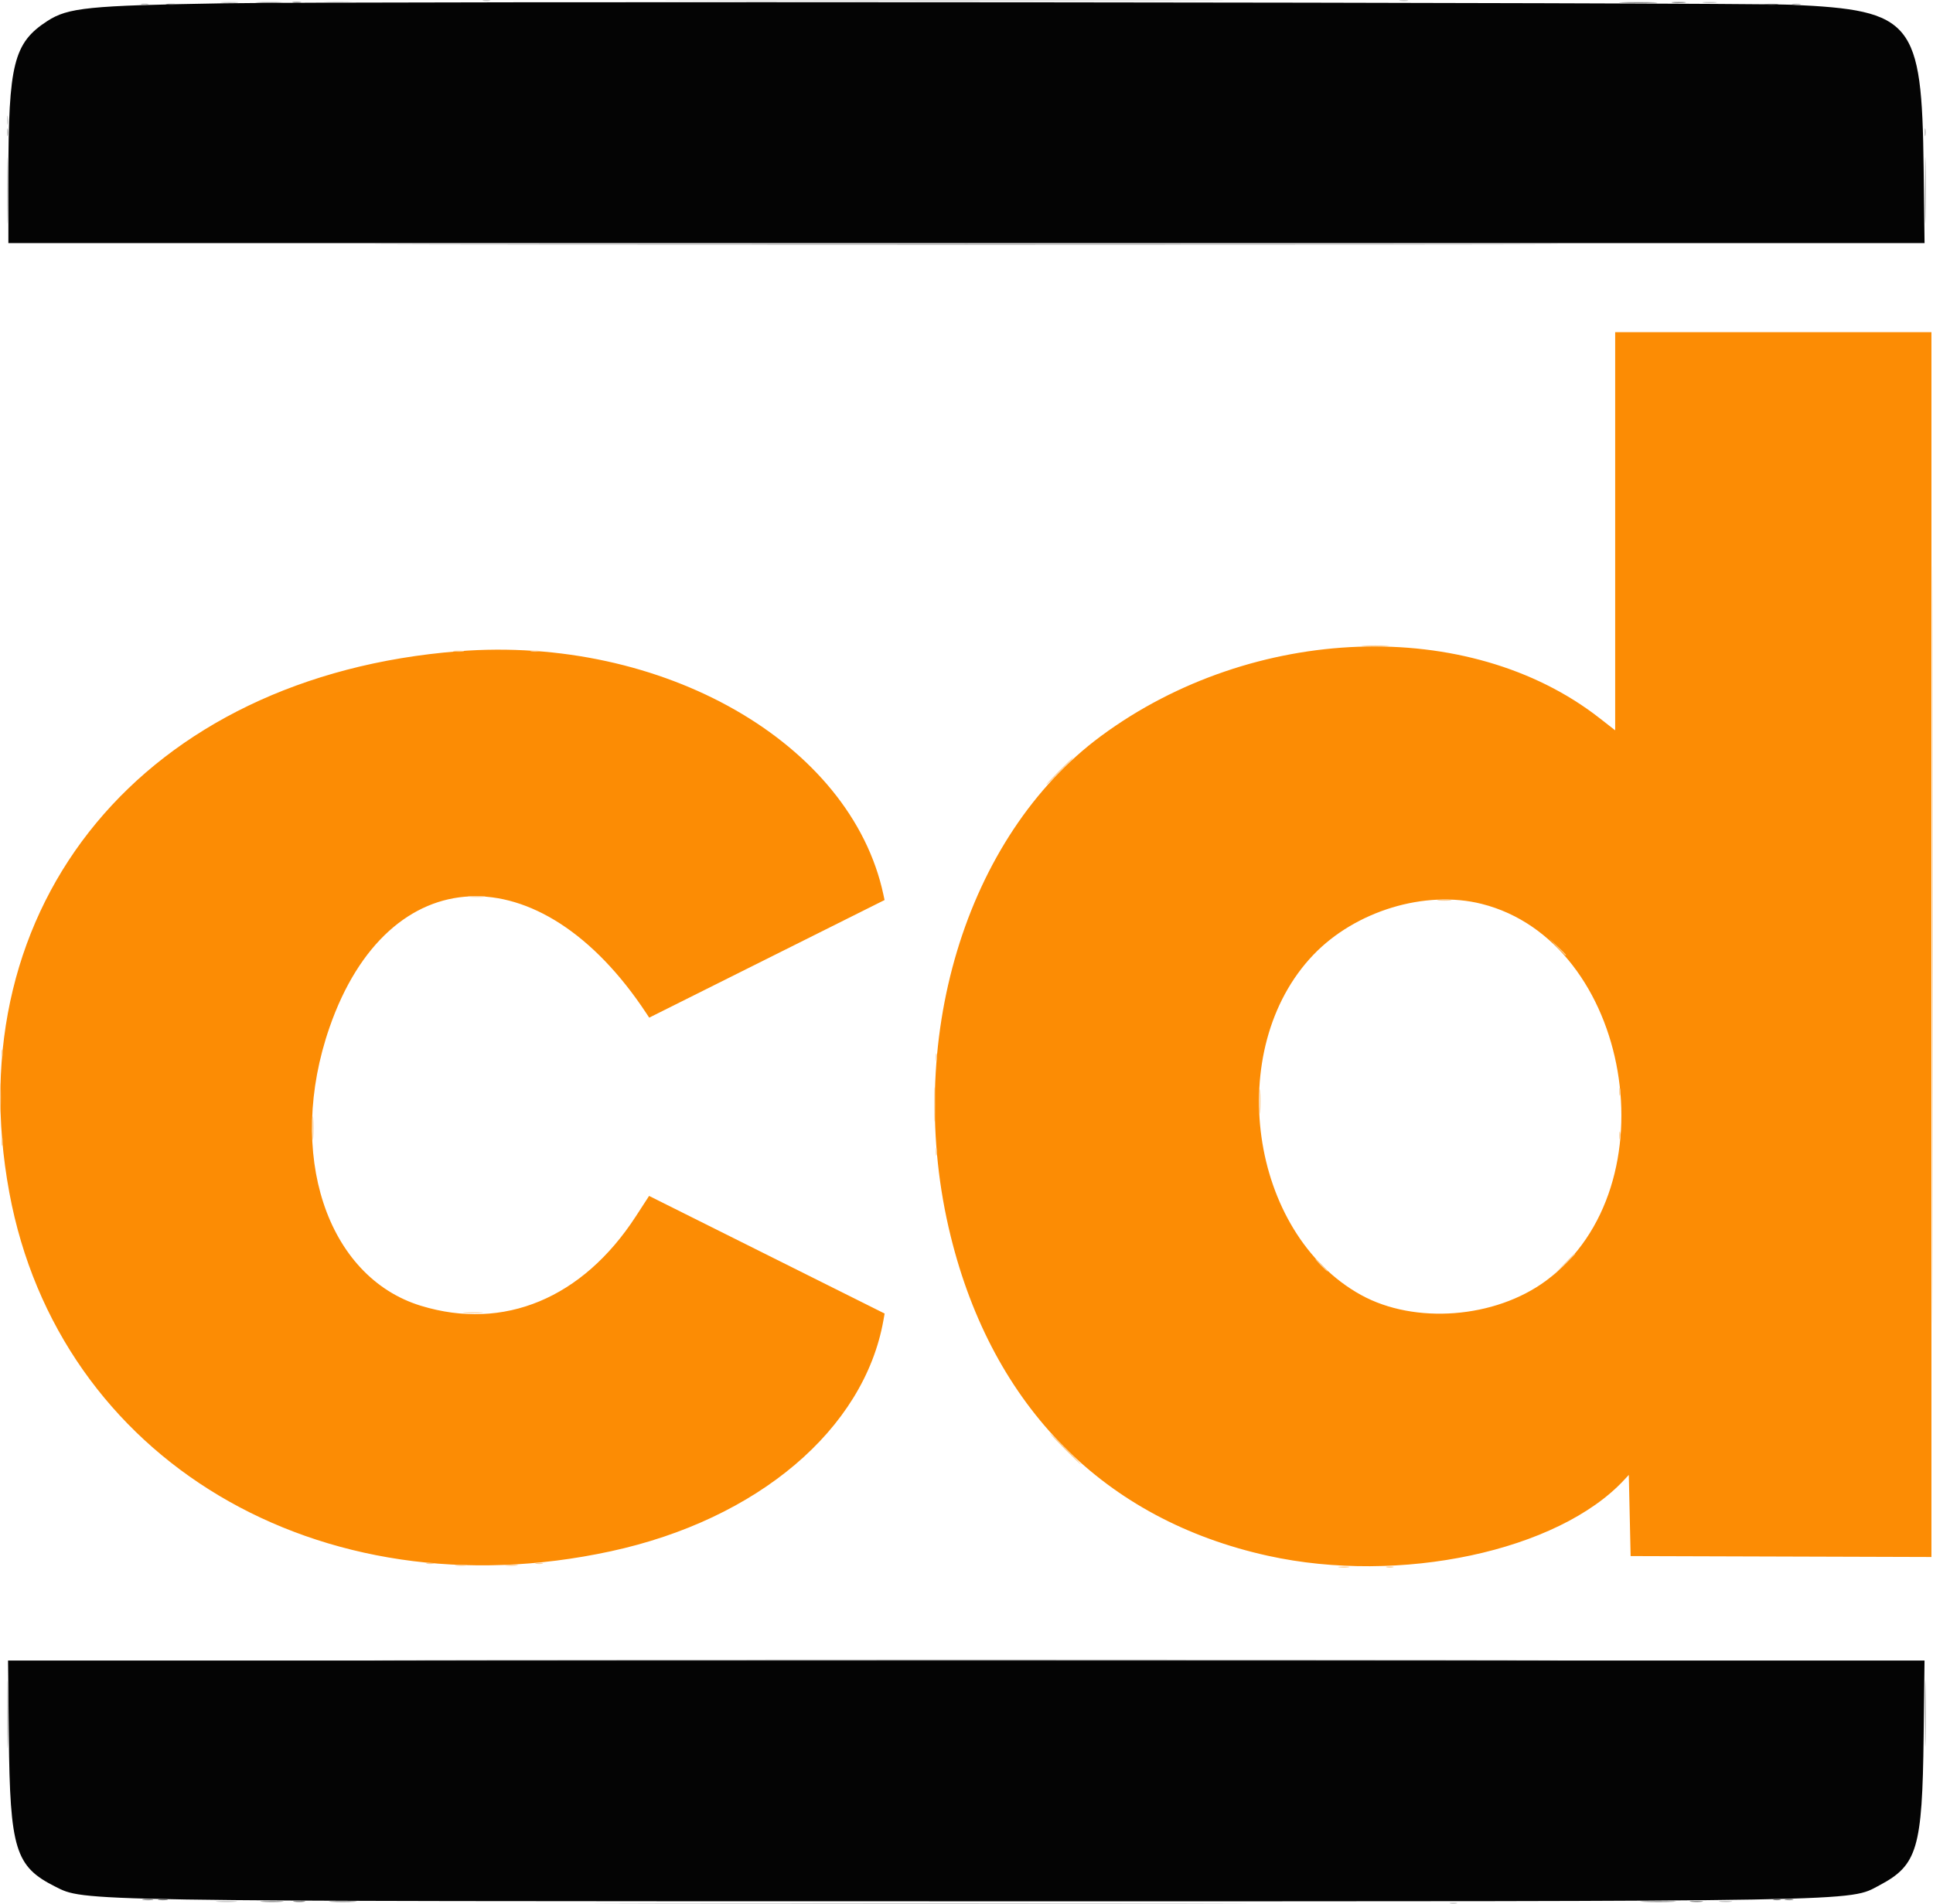 <svg id="svg" version="1.1" xmlns="http://www.w3.org/2000/svg" xmlns:xlink="http://www.w3.org/1999/xlink" viewBox="1.638 1.579 396.816 390.913"><g id="svgg">
<path id="path0" d="M47.201 2.264 C 19.798 2.721,15.606 3.146,11.363 5.892 C 4.448 10.369,3.361 14.699,3.359 37.780 L 3.358 51.493 200.040 51.493 L 396.721 51.493 396.531 35.914 C 396.165 5.959,394.314 3.681,369.432 2.554 C 358.675 2.067,74.304 1.811,47.201 2.264 M3.449 358.116 C 3.687 381.283,4.777 384.823,12.937 388.930 C 19.049 392.007,15.884 391.956,201.119 391.968 C 386.914 391.979,381.036 392.083,387.456 388.684 C 395.251 384.557,396.259 381.160,396.532 358.116 L 396.716 342.537 200.003 342.537 L 3.289 342.537 3.449 358.116 " stroke="none" fill="#040404" fill-rule="evenodd"></path>
<path id="path1" d="M333.209 110.655 L 333.209 151.533 329.985 149.016 C 303.185 128.088,258.862 129.679,227.690 152.686 C 199.764 173.298,187.012 215.705,196.800 255.410 C 205.460 290.535,228.389 313.632,261.940 321.026 C 289.034 326.996,321.501 320.070,335.075 305.422 L 336.007 304.416 336.194 312.749 L 336.381 321.082 367.257 321.178 L 398.134 321.273 398.134 195.525 L 398.134 69.776 365.672 69.776 L 333.209 69.776 333.209 110.655 M95.709 135.301 C 31.401 140.372,-7.413 187.187,3.553 246.455 C 13.690 301.237,67.109 333.088,127.052 320.092 C 157.190 313.558,179.008 295.065,182.992 272.676 L 183.240 271.285 159.064 259.210 L 134.888 247.134 132.162 251.333 C 121.237 268.160,105.067 274.893,88.060 269.696 C 68.656 263.768,60.315 238.362,69.288 212.523 C 81.337 177.828,112.468 176.460,134.339 209.664 L 134.910 210.530 159.067 198.455 L 183.225 186.381 182.986 185.261 C 176.328 154.122,137.670 131.993,95.709 135.301 M305.784 187.167 C 336.497 194.884,345.114 245.212,319.030 264.534 C 308.562 272.288,292.070 273.561,281.030 267.468 C 258.075 254.796,252.772 216.974,271.240 197.644 C 279.874 188.607,294.209 184.259,305.784 187.167 " stroke="none" fill="#fc8c04" fill-rule="evenodd"></path>
<path id="path3" d="M54.772 2.142 C 56.063 2.215,58.078 2.215,59.250 2.141 C 60.422 2.067,59.366 2.007,56.903 2.008 C 54.440 2.009,53.481 2.069,54.772 2.142 M345.056 2.136 C 345.723 2.218,346.814 2.218,347.481 2.136 C 348.148 2.053,347.603 1.985,346.269 1.985 C 344.935 1.985,344.389 2.053,345.056 2.136 M101.586 51.772 C 155.714 51.824,244.286 51.824,298.414 51.772 C 352.542 51.720,308.256 51.678,200.000 51.678 C 91.744 51.678,47.458 51.720,101.586 51.772 M101.586 342.444 C 155.714 342.496,244.286 342.496,298.414 342.444 C 352.542 342.392,308.256 342.349,200.000 342.349 C 91.744 342.349,47.458 342.392,101.586 342.444 M31.069 391.686 C 31.636 391.771,32.475 391.769,32.934 391.681 C 33.393 391.592,32.929 391.522,31.903 391.525 C 30.877 391.527,30.501 391.600,31.069 391.686 M368.195 391.682 C 368.659 391.771,369.330 391.768,369.687 391.674 C 370.044 391.581,369.664 391.508,368.843 391.512 C 368.022 391.516,367.731 391.593,368.195 391.682 M55.504 392.066 C 56.581 392.142,58.344 392.142,59.422 392.066 C 60.499 391.991,59.618 391.929,57.463 391.929 C 55.308 391.929,54.426 391.991,55.504 392.066 M348.794 392.061 C 349.465 392.145,350.472 392.143,351.033 392.058 C 351.593 391.973,351.045 391.905,349.813 391.907 C 348.582 391.909,348.123 391.978,348.794 392.061 " stroke="none" fill="#7c7c7c" fill-rule="evenodd"></path>
<path id="path4" d="M398.319 195.522 C 398.319 264.785,398.362 293.120,398.414 258.489 C 398.467 223.857,398.467 167.187,398.414 132.556 C 398.362 97.924,398.319 126.259,398.319 195.522 M281.623 134.231 C 282.906 134.304,285.005 134.304,286.287 134.231 C 287.570 134.159,286.521 134.099,283.955 134.099 C 281.390 134.099,280.340 134.159,281.623 134.231 M94.875 135.342 C 95.442 135.428,96.281 135.426,96.740 135.337 C 97.199 135.249,96.735 135.179,95.709 135.181 C 94.683 135.184,94.307 135.257,94.875 135.342 M110.732 135.339 C 111.196 135.428,111.868 135.424,112.224 135.331 C 112.581 135.238,112.201 135.165,111.381 135.169 C 110.560 135.173,110.268 135.249,110.732 135.339 M219.030 159.888 C 217.501 161.427,216.334 162.687,216.437 162.687 C 216.539 162.687,217.874 161.427,219.403 159.888 C 220.932 158.349,222.099 157.090,221.996 157.090 C 221.894 157.090,220.559 158.349,219.030 159.888 M98.051 185.721 C 98.929 185.800,100.272 185.799,101.036 185.719 C 101.800 185.639,101.082 185.574,99.440 185.576 C 97.799 185.577,97.173 185.643,98.051 185.721 M296.922 186.464 C 297.589 186.547,298.680 186.547,299.347 186.464 C 300.014 186.381,299.468 186.313,298.134 186.313 C 296.800 186.313,296.255 186.381,296.922 186.464 M321.253 195.989 C 322.168 196.964,322.966 197.761,323.025 197.761 C 323.306 197.761,323.009 197.426,321.362 195.880 L 319.590 194.216 321.253 195.989 M1.952 217.910 C 1.952 218.629,2.029 218.923,2.123 218.563 C 2.217 218.204,2.217 217.617,2.123 217.257 C 2.029 216.898,1.952 217.192,1.952 217.910 M193.743 218.657 C 193.743 219.375,193.820 219.669,193.914 219.310 C 194.008 218.951,194.008 218.363,193.914 218.004 C 193.820 217.645,193.743 217.938,193.743 218.657 M1.638 227.052 C 1.638 229.720,1.698 230.763,1.770 229.369 C 1.842 227.975,1.841 225.792,1.768 224.518 C 1.696 223.244,1.637 224.384,1.638 227.052 M193.434 228.358 C 193.434 231.539,193.491 232.840,193.561 231.250 C 193.631 229.660,193.631 227.057,193.561 225.466 C 193.491 223.876,193.434 225.177,193.434 228.358 M260.214 227.799 C 260.215 230.056,260.277 230.931,260.351 229.744 C 260.425 228.556,260.424 226.709,260.349 225.639 C 260.274 224.569,260.213 225.541,260.214 227.799 M334.042 225.746 C 334.042 226.465,334.119 226.758,334.212 226.399 C 334.306 226.040,334.306 225.452,334.212 225.093 C 334.119 224.734,334.042 225.028,334.042 225.746 M65.810 233.209 C 65.810 235.364,65.871 236.245,65.947 235.168 C 66.022 234.090,66.022 232.327,65.947 231.250 C 65.871 230.173,65.810 231.054,65.810 233.209 M334.042 234.701 C 334.042 235.420,334.119 235.714,334.212 235.354 C 334.306 234.995,334.306 234.408,334.212 234.049 C 334.119 233.689,334.042 233.983,334.042 234.701 M1.960 236.007 C 1.964 236.828,2.040 237.120,2.130 236.656 C 2.219 236.192,2.215 235.520,2.122 235.164 C 2.029 234.807,1.956 235.187,1.960 236.007 M193.743 238.060 C 193.743 238.778,193.820 239.072,193.914 238.713 C 194.008 238.354,194.008 237.766,193.914 237.407 C 193.820 237.048,193.743 237.341,193.743 238.060 M322.563 261.287 L 320.336 263.619 322.668 261.392 C 323.951 260.167,325.000 259.118,325.000 259.060 C 325.000 258.784,324.632 259.121,322.563 261.287 M272.761 261.381 C 273.457 262.099,274.111 262.687,274.214 262.687 C 274.316 262.687,273.831 262.099,273.134 261.381 C 272.438 260.662,271.785 260.075,271.682 260.075 C 271.579 260.075,272.065 260.662,272.761 261.381 M97.119 271.170 C 98.100 271.247,99.612 271.246,100.478 271.168 C 101.344 271.090,100.541 271.027,98.694 271.028 C 96.847 271.029,96.138 271.093,97.119 271.170 M220.149 299.067 C 221.885 300.812,223.388 302.239,223.491 302.239 C 223.594 302.239,222.258 300.812,220.522 299.067 C 218.787 297.323,217.283 295.896,217.181 295.896 C 217.078 295.896,218.414 297.323,220.149 299.067 M89.272 322.645 C 89.632 322.739,90.219 322.739,90.578 322.645 C 90.938 322.551,90.644 322.475,89.925 322.475 C 89.207 322.475,88.913 322.551,89.272 322.645 M111.660 322.645 C 112.020 322.739,112.607 322.739,112.966 322.645 C 113.326 322.551,113.032 322.475,112.313 322.475 C 111.595 322.475,111.301 322.551,111.660 322.645 M95.243 323.028 C 95.807 323.114,96.730 323.114,97.295 323.028 C 97.859 322.943,97.397 322.873,96.269 322.873 C 95.140 322.873,94.678 322.943,95.243 323.028 M105.510 323.032 C 106.181 323.115,107.189 323.113,107.749 323.028 C 108.310 322.943,107.761 322.875,106.530 322.877 C 105.299 322.879,104.840 322.949,105.510 323.032 M276.591 323.402 C 277.158 323.488,277.998 323.486,278.457 323.397 C 278.916 323.308,278.451 323.238,277.425 323.241 C 276.399 323.244,276.024 323.316,276.591 323.402 M286.287 323.392 C 286.646 323.485,287.234 323.485,287.593 323.392 C 287.952 323.298,287.659 323.221,286.940 323.221 C 286.222 323.221,285.928 323.298,286.287 323.392 " stroke="none" fill="#fccd94" fill-rule="evenodd"></path>
<path id="path5" d="M3.150 40.672 C 3.150 46.726,3.201 49.202,3.264 46.175 C 3.327 43.148,3.327 38.195,3.264 35.168 C 3.201 32.141,3.150 34.618,3.150 40.672 M396.807 40.672 C 396.807 46.726,396.858 49.202,396.921 46.175 C 396.984 43.148,396.984 38.195,396.921 35.168 C 396.858 32.141,396.807 34.618,396.807 40.672 M3.150 353.545 C 3.150 359.701,3.201 362.273,3.264 359.258 C 3.327 356.244,3.327 351.206,3.264 348.064 C 3.202 344.922,3.151 347.388,3.150 353.545 M396.807 353.358 C 396.807 359.412,396.858 361.889,396.921 358.862 C 396.984 355.835,396.984 350.882,396.921 347.854 C 396.858 344.827,396.807 347.304,396.807 353.358 " stroke="none" fill="#979797" fill-rule="evenodd"></path>
<path id="path6" d="M148.974 1.772 C 174.576 1.825,216.469 1.825,242.071 1.772 C 267.673 1.719,246.726 1.676,195.522 1.676 C 144.319 1.676,123.372 1.719,148.974 1.772 M47.305 2.139 C 48.182 2.218,49.526 2.217,50.290 2.137 C 51.054 2.057,50.336 1.992,48.694 1.994 C 47.052 1.995,46.427 2.061,47.305 2.139 M351.399 2.136 C 352.066 2.218,353.158 2.218,353.825 2.136 C 354.492 2.053,353.946 1.985,352.612 1.985 C 351.278 1.985,350.732 2.053,351.399 2.136 M30.690 2.496 C 31.049 2.590,31.637 2.590,31.996 2.496 C 32.355 2.402,32.062 2.325,31.343 2.325 C 30.625 2.325,30.331 2.402,30.690 2.496 M369.687 2.503 C 370.151 2.592,370.823 2.589,371.180 2.495 C 371.536 2.402,371.157 2.329,370.336 2.333 C 369.515 2.337,369.223 2.413,369.687 2.503 M3.072 28.731 C 3.072 29.450,3.148 29.743,3.242 29.384 C 3.336 29.025,3.336 28.438,3.242 28.078 C 3.148 27.719,3.072 28.013,3.072 28.731 M396.728 28.731 C 396.728 29.450,396.805 29.743,396.899 29.384 C 396.993 29.025,396.993 28.438,396.899 28.078 C 396.805 27.719,396.728 28.013,396.728 28.731 M46.362 392.065 C 47.337 392.142,48.932 392.142,49.907 392.065 C 50.882 391.988,50.084 391.926,48.134 391.926 C 46.185 391.926,45.387 391.988,46.362 392.065 M354.764 392.061 C 355.435 392.145,356.442 392.143,357.003 392.058 C 357.564 391.973,357.015 391.905,355.784 391.907 C 354.552 391.909,354.093 391.978,354.764 392.061 M136.474 392.444 C 166.283 392.497,215.061 392.497,244.869 392.444 C 274.678 392.391,250.289 392.348,190.672 392.348 C 131.054 392.348,106.665 392.391,136.474 392.444 " stroke="none" fill="#bcbcbc" fill-rule="evenodd"></path>
<path id="path7" d="M61.851 2.130 C 62.316 2.219,62.987 2.215,63.344 2.122 C 63.701 2.029,63.321 1.956,62.500 1.960 C 61.679 1.964,61.387 2.040,61.851 2.130 M68.361 2.142 C 69.737 2.214,72.088 2.214,73.584 2.143 C 75.081 2.072,73.955 2.013,71.082 2.013 C 68.209 2.012,66.984 2.070,68.361 2.142 M334.813 2.144 C 336.619 2.212,339.473 2.212,341.156 2.143 C 342.839 2.074,341.362 2.018,337.873 2.018 C 334.384 2.019,333.007 2.075,334.813 2.144 M35.919 2.507 C 36.486 2.592,37.326 2.590,37.785 2.501 C 38.244 2.413,37.780 2.343,36.754 2.346 C 35.728 2.348,35.352 2.421,35.919 2.507 M364.086 2.509 C 364.753 2.592,365.844 2.592,366.511 2.509 C 367.178 2.426,366.632 2.358,365.299 2.358 C 363.965 2.358,363.419 2.426,364.086 2.509 M34.235 391.681 C 34.697 391.770,35.452 391.770,35.914 391.681 C 36.376 391.592,35.998 391.520,35.075 391.520 C 34.151 391.520,33.773 391.592,34.235 391.681 M365.765 391.675 C 366.124 391.769,366.712 391.769,367.071 391.675 C 367.430 391.581,367.136 391.504,366.418 391.504 C 365.700 391.504,365.406 391.581,365.765 391.675 M62.034 392.058 C 62.598 392.144,63.521 392.144,64.086 392.058 C 64.650 391.973,64.188 391.903,63.060 391.903 C 61.931 391.903,61.469 391.973,62.034 392.058 M69.683 392.067 C 70.965 392.140,73.064 392.140,74.347 392.067 C 75.630 391.994,74.580 391.935,72.015 391.935 C 69.450 391.935,68.400 391.994,69.683 392.067 M339.104 392.069 C 340.806 392.138,343.493 392.138,345.074 392.068 C 346.654 391.998,345.261 391.942,341.978 391.942 C 338.694 391.943,337.401 392.000,339.104 392.069 " stroke="none" fill="#747474" fill-rule="evenodd"></path>
<path id="path8" d="M100.840 1.750 C 101.199 1.844,101.786 1.844,102.146 1.750 C 102.505 1.656,102.211 1.579,101.493 1.579 C 100.774 1.579,100.480 1.656,100.840 1.750 M289.090 1.756 C 289.554 1.846,290.226 1.842,290.583 1.749 C 290.939 1.656,290.560 1.582,289.739 1.587 C 288.918 1.591,288.626 1.667,289.090 1.756 M3.079 26.306 C 3.083 27.127,3.160 27.419,3.249 26.955 C 3.338 26.490,3.335 25.819,3.241 25.462 C 3.148 25.105,3.075 25.485,3.079 26.306 M299.347 392.421 C 299.706 392.515,300.294 392.515,300.653 392.421 C 301.012 392.328,300.718 392.251,300.000 392.251 C 299.282 392.251,298.988 392.328,299.347 392.421 " stroke="none" fill="#cdcdcd" fill-rule="evenodd"></path></g></svg>